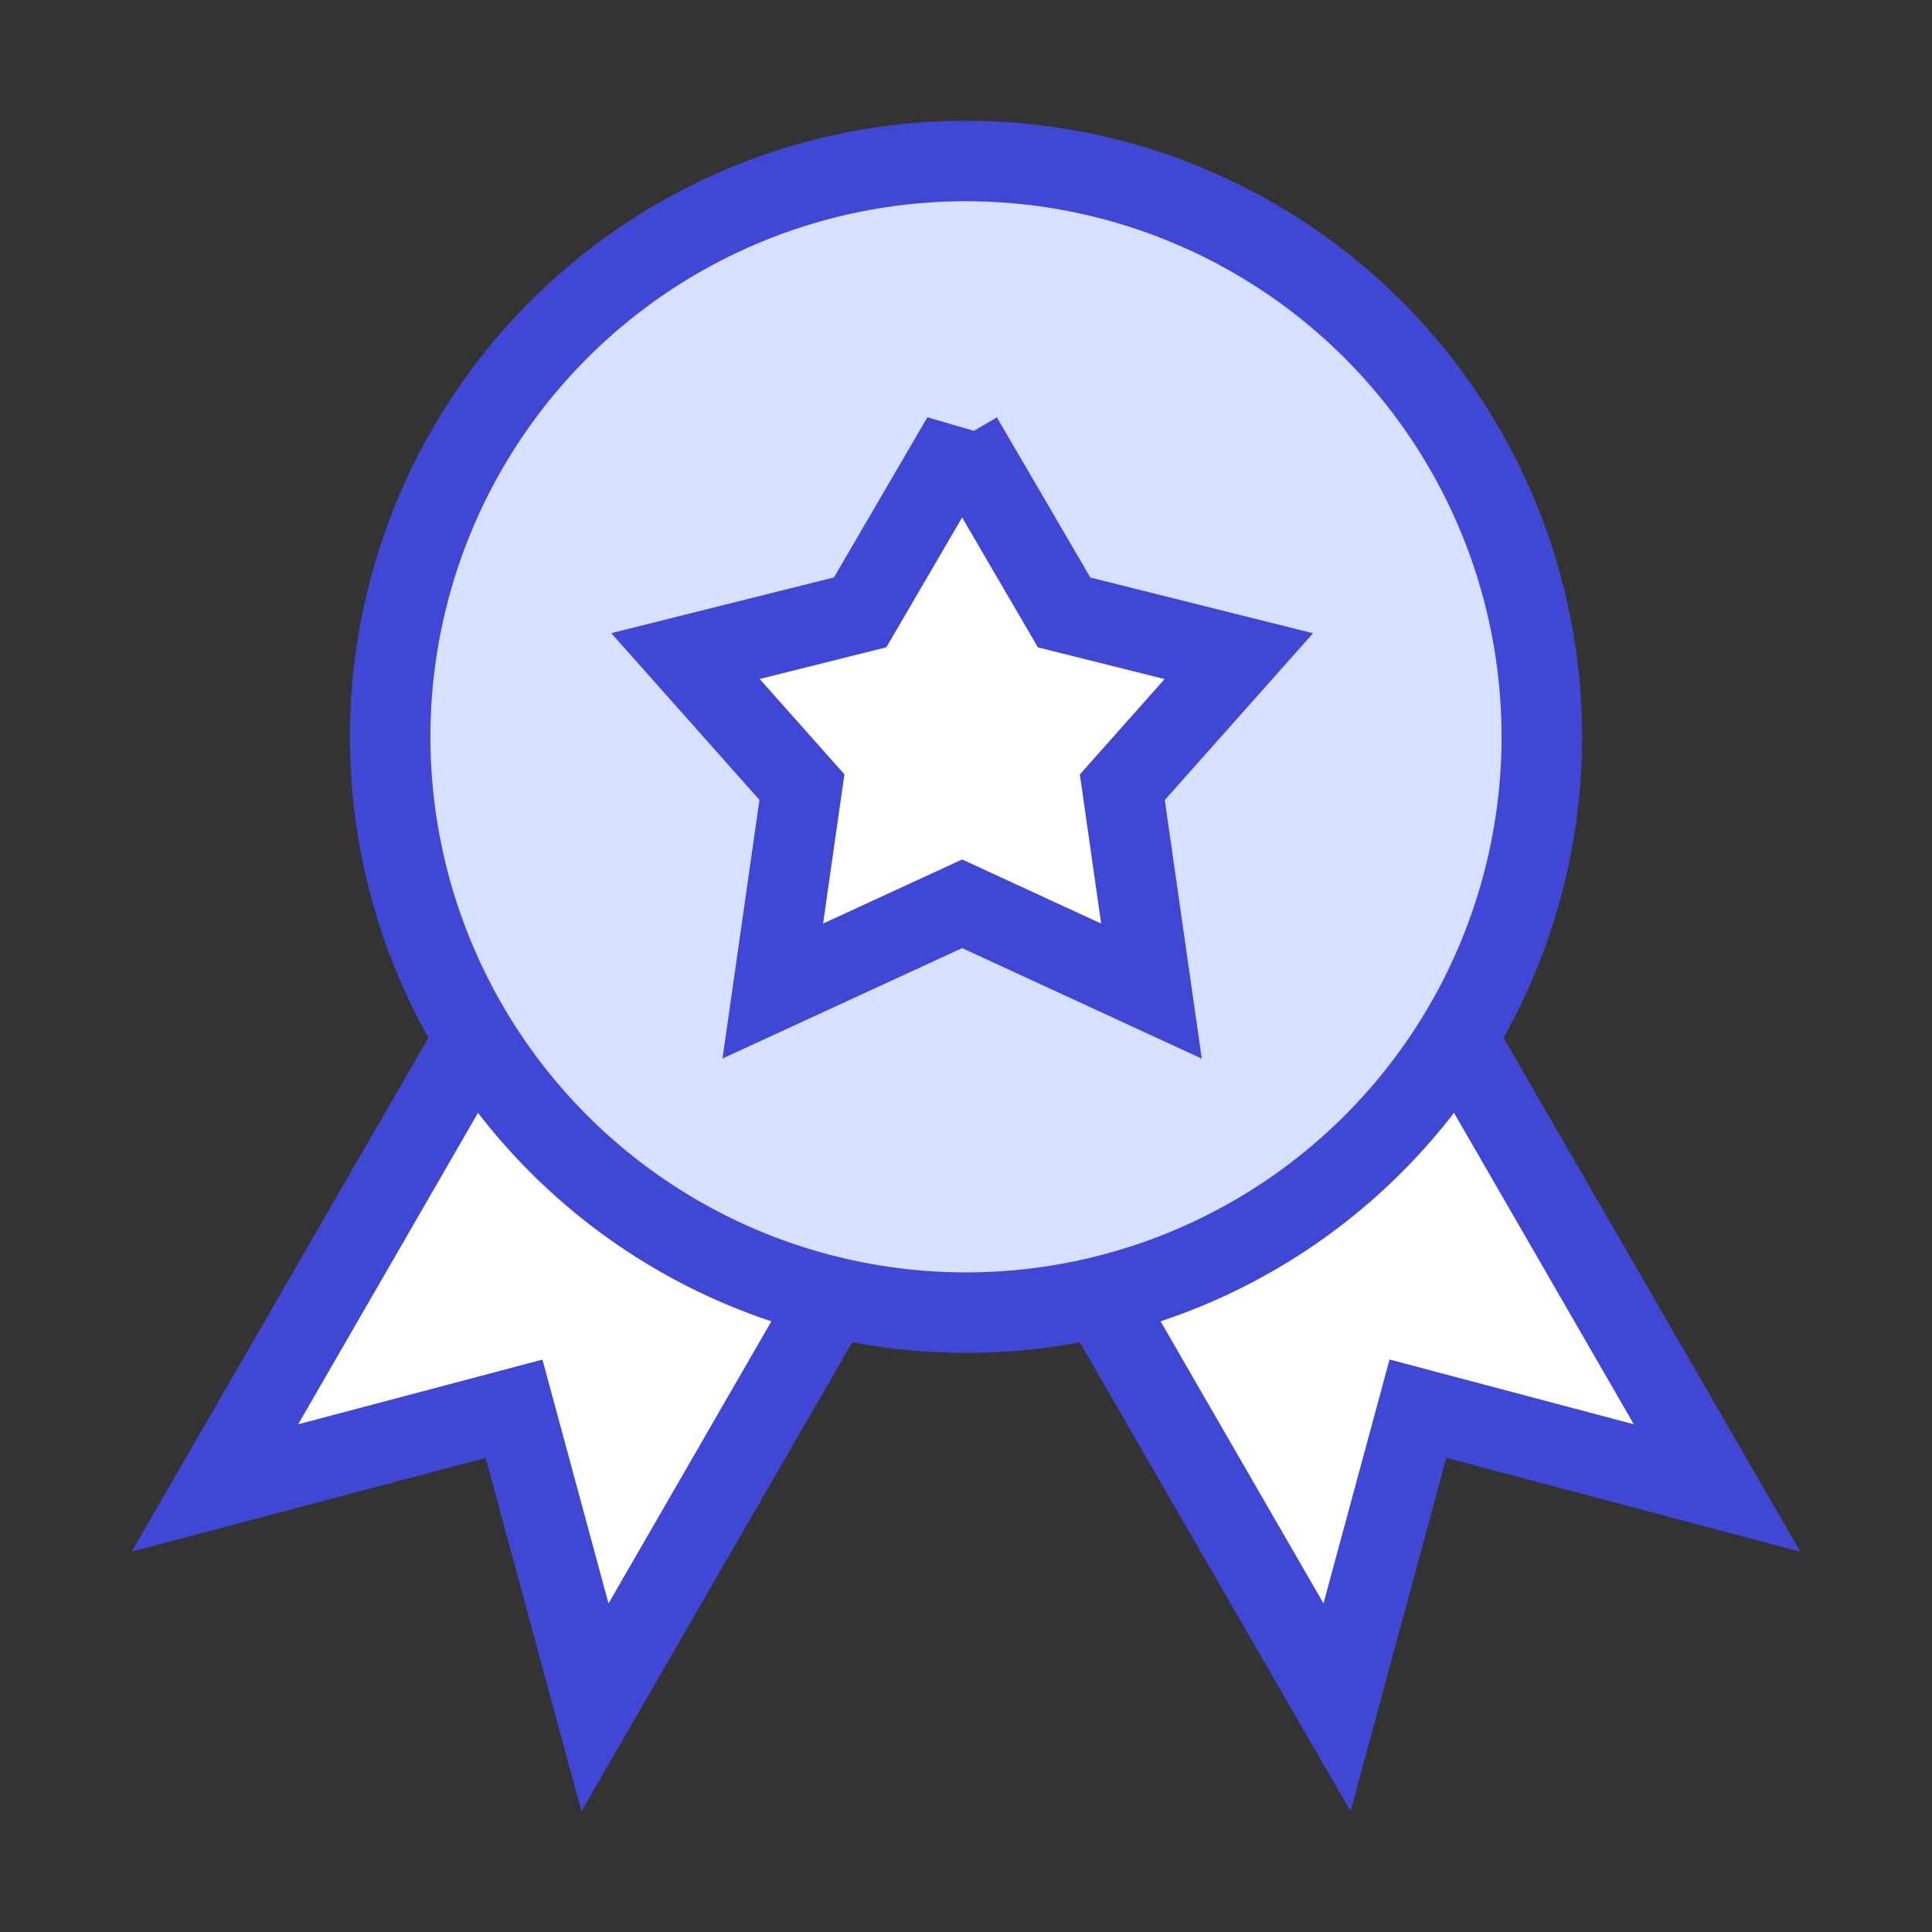 <svg xmlns="http://www.w3.org/2000/svg" fill="none" viewBox="0 0 24 24" id="Star-Badge--Streamline-Sharp">
  <rect x="0" y="0" width="24" height="24" fill="#333333" stroke="none"/>
  <desc>
    Star Badge Streamline Icon: https://streamlinehq.com
  </desc>
  <g id="star-badge--ribbon-reward-like-social-rating-media">
    <path id="Subtract" fill="#ffffff" d="m18.112 12.87 3.217 5.614 -3.715 -0.985 -1.005 3.71 -2.96 -5.094a7.164 7.164 0 0 0 4.463 -3.245Z" stroke-width="1"></path>
    <path id="Ellipse 20" fill="#d7e0ff" d="M19.153 9.153a7.153 7.153 0 1 1 -14.306 0 7.153 7.153 0 0 1 14.306 0Z" stroke-width="1"></path>
    <path id="Subtract_2" fill="#ffffff" d="M5.888 12.87 2.67 18.484l3.715 -0.985 1.005 3.71 2.96 -5.094a7.164 7.164 0 0 1 -4.463 -3.245Z" stroke-width="1"></path>
    <path id="Star 6" fill="#ffffff" d="m11.952 5.437 1.267 2.171 2.17 0.543 -1.447 1.628 0.362 2.533 -2.352 -1.085L9.6 12.311l0.362 -2.533L8.515 8.15l2.17 -0.543 1.267 -2.171Z" stroke-width="1"></path>
    <path id="Ellipse 19" stroke="#4147d5" d="M19.153 9.153a7.153 7.153 0 1 1 -14.306 0 7.153 7.153 0 0 1 14.306 0Z" stroke-width="1"></path>
    <path id="Star 5" stroke="#4147d5" d="m11.952 5.437 1.267 2.171 2.17 0.543 -1.447 1.628 0.362 2.533 -2.352 -1.085L9.6 12.311l0.362 -2.533L8.515 8.15l2.17 -0.543 1.267 -2.171Z" stroke-width="1"></path>
    <path id="Vector 2353" stroke="#4147d5" d="m5.9 12.89 -3.23 5.594 3.716 -0.984 1.005 3.71 2.944 -5.1" stroke-width="1"></path>
    <path id="Vector 2354" stroke="#4147d5" d="m18.1 12.89 3.23 5.594 -3.716 -0.985 -1.005 3.71 -2.944 -5.098" stroke-width="1"></path>
  </g>
</svg>